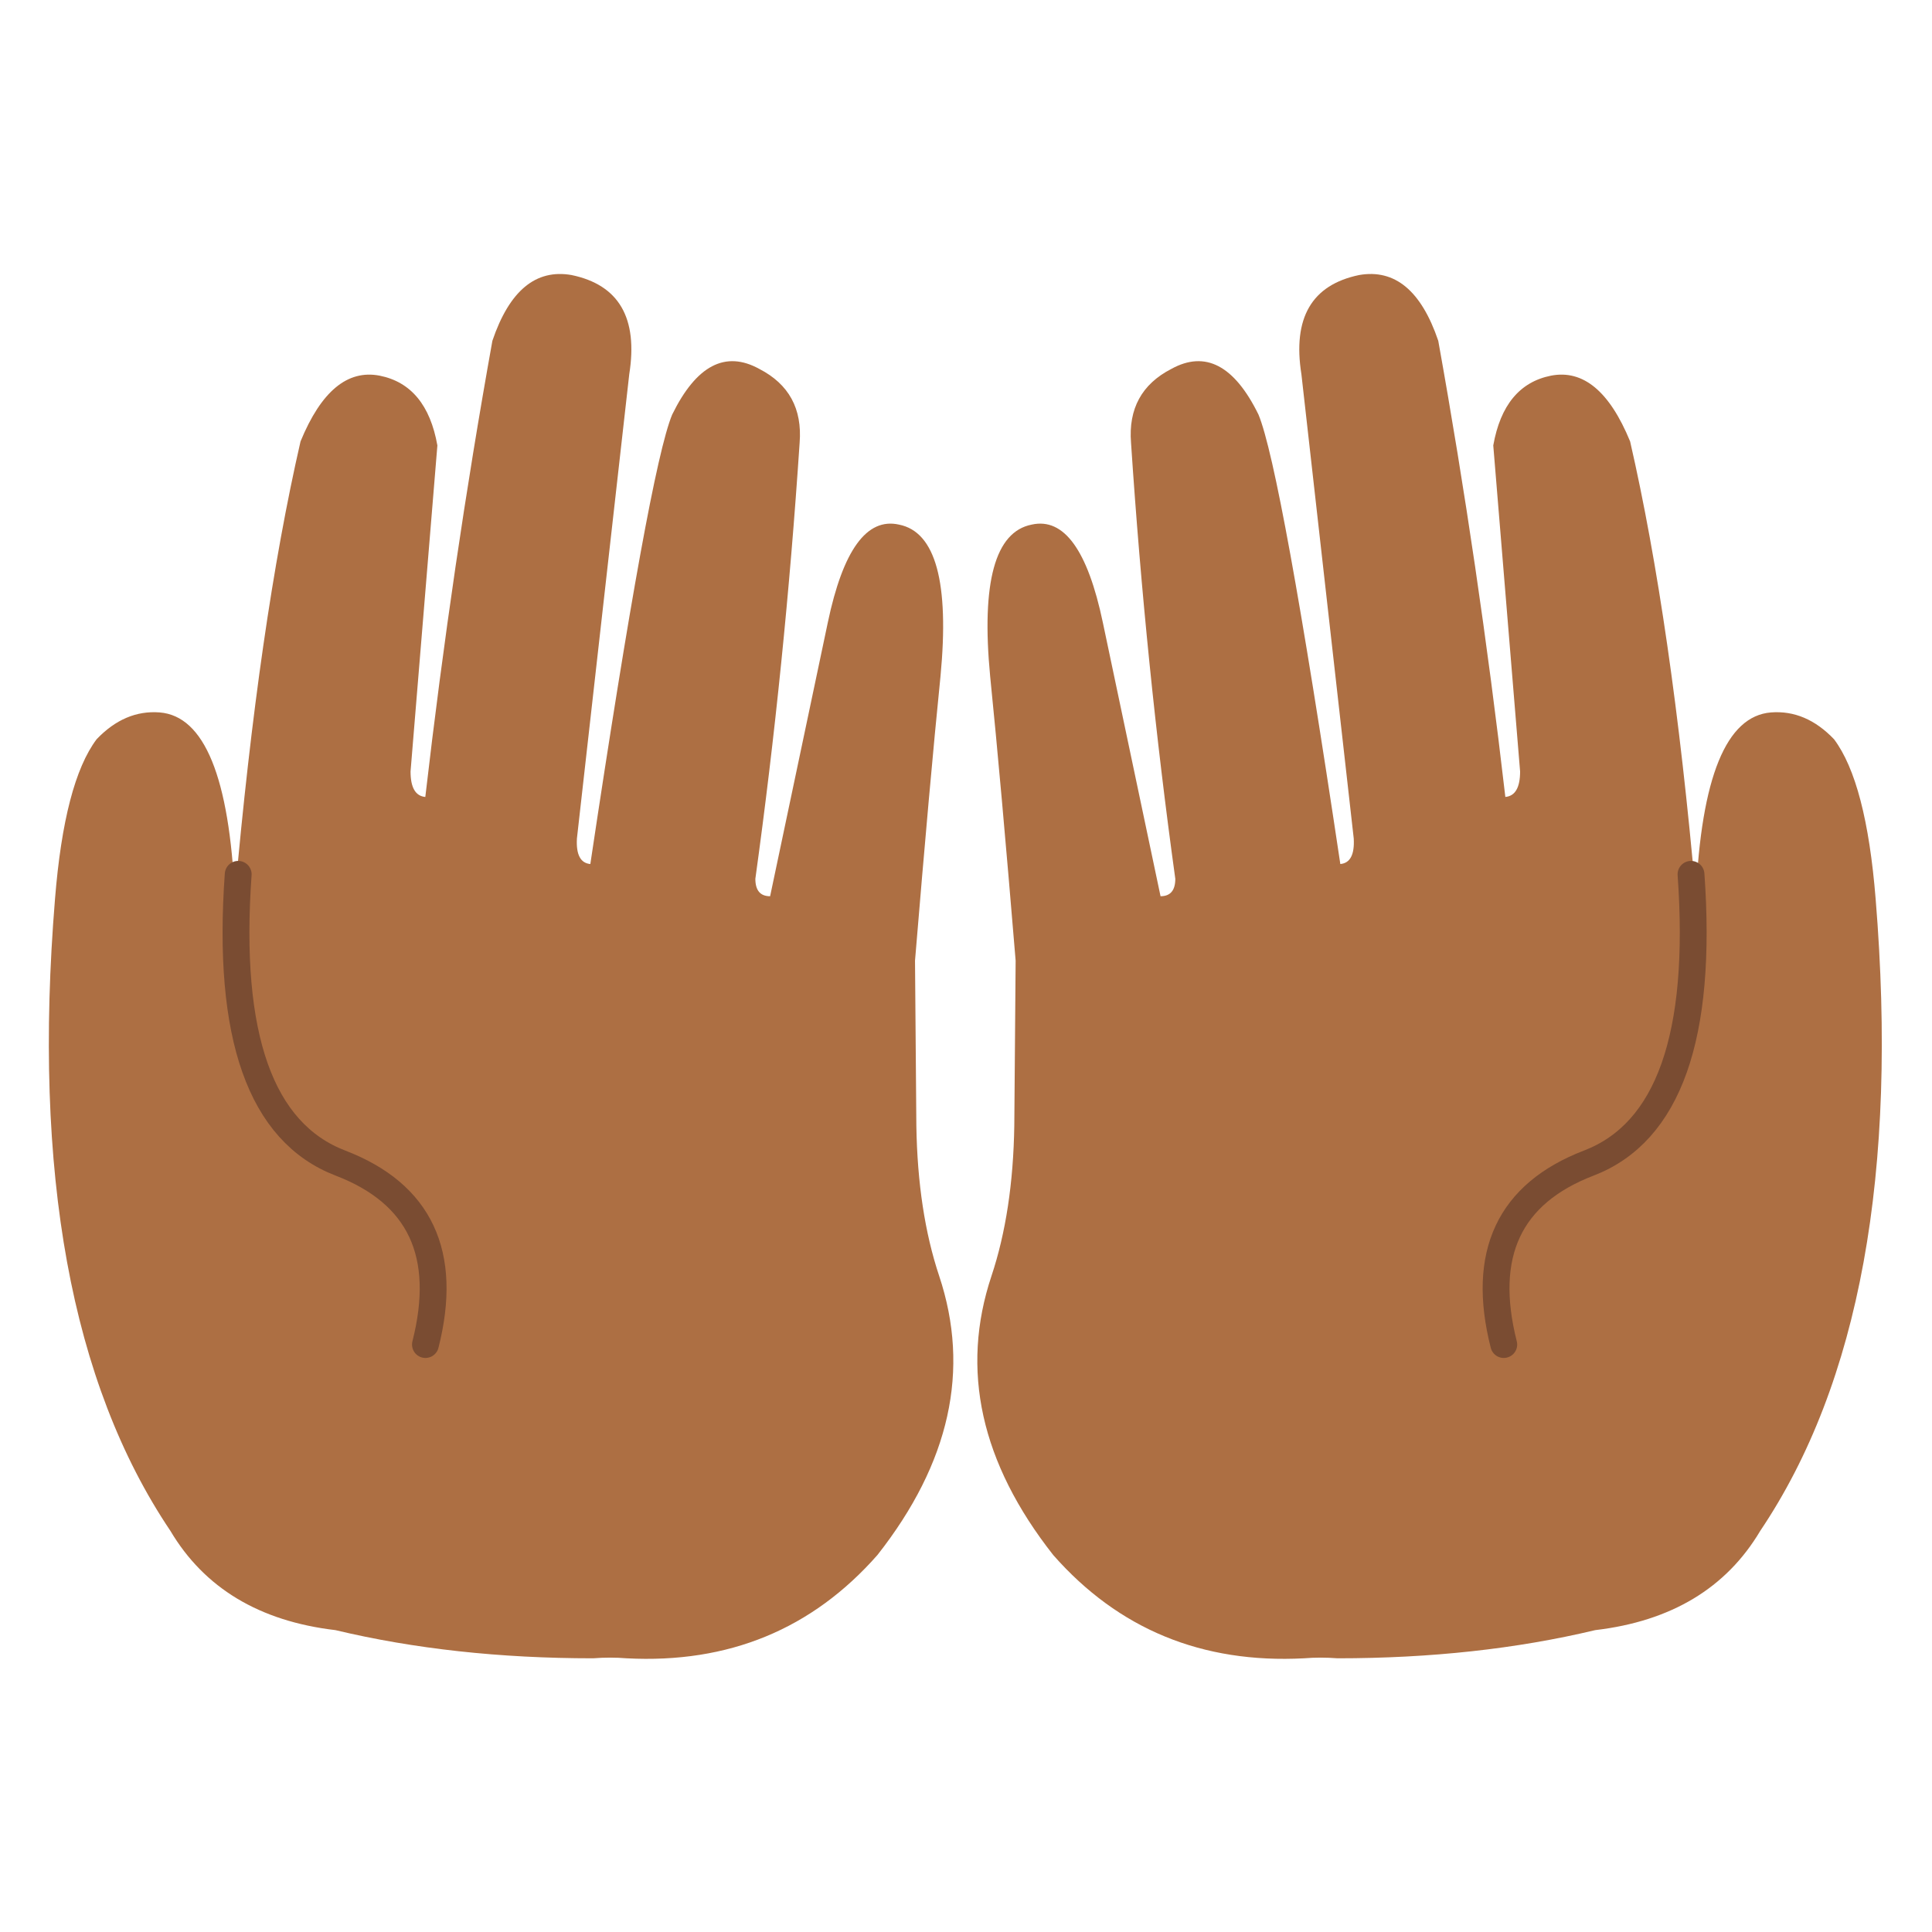 <svg xmlns="http://www.w3.org/2000/svg" xmlns:xlink="http://www.w3.org/1999/xlink" preserveAspectRatio="none" viewBox="0 0 72 72"><defs><path id="a" fill="#AD6F43" d="M23.45 13.95q.5-3.15-2.15-3.7-2-.35-2.95 2.45-1.5 8.35-2.5 17-.55-.05-.55-.95l1-12.15q-.4-2.25-2.15-2.6-1.8-.35-2.95 2.45Q9.65 23.2 8.75 33.4q-.3-6.65-2.8-6.85-1.3-.1-2.35 1-1.2 1.6-1.55 5.95Q.8 48.8 6.35 57.05q1.9 3.2 6.15 3.7 4.4 1.05 9.6 1.05.65-.05 1.25 0 5.7.3 9.35-3.85 4.05-5.15 2.3-10.4-.8-2.4-.85-5.6l-.05-6.15q.55-6.65.95-10.6.5-5.25-1.55-5.65-1.8-.4-2.65 3.65L28.7 33.4q-.55 0-.55-.65 1.1-7.95 1.65-16.25.15-1.9-1.5-2.75-1.9-1.05-3.25 1.7Q24.2 17.5 22 32.2q-.55-.05-.5-.95l1.95-17.3z"/><path id="c" fill="#AD6F43" d="M50.65 10.25q-2.65.55-2.15 3.7l1.95 17.3q.05.9-.5.95-2.2-14.7-3.05-16.75-1.35-2.75-3.25-1.7-1.65.85-1.5 2.75.55 8.3 1.65 16.25 0 .65-.55.65L41.1 23.2q-.85-4.05-2.65-3.65-2.05.4-1.55 5.65.4 3.95.95 10.6l-.05 6.15q-.05 3.2-.85 5.6-1.75 5.25 2.3 10.4 3.65 4.15 9.35 3.85.6-.05 1.25 0 5.2 0 9.6-1.05 4.25-.5 6.15-3.7 5.55-8.25 4.3-23.55-.35-4.35-1.55-5.95-1.05-1.1-2.35-1-2.5.2-2.8 6.85-.9-10.2-2.45-16.95-1.15-2.8-2.95-2.45-1.75.35-2.15 2.6l1 12.15q0 .9-.55.95-1-8.65-2.5-17-.95-2.8-2.95-2.45z"/><path id="b" fill="none" stroke="#7A4C32" stroke-linecap="round" stroke-linejoin="round" stroke-width="1" d="M8.886 32.59q-.648 9.048 3.808 10.76 4.453 1.708 3.17 6.763"/><path id="d" fill="none" stroke="#7A4C32" stroke-linecap="round" stroke-linejoin="round" stroke-width="1" d="M63.014 32.59q.648 9.048-3.808 10.76-4.453 1.708-3.17 6.763"/></defs><use xlink:href="#a"/><use transform="matrix(1 0 0 1 -.009 -.006)" xlink:href="#b"/><use xlink:href="#c"/><use transform="matrix(1 0 0 1 .005 -.006)" xlink:href="#d"/></svg>